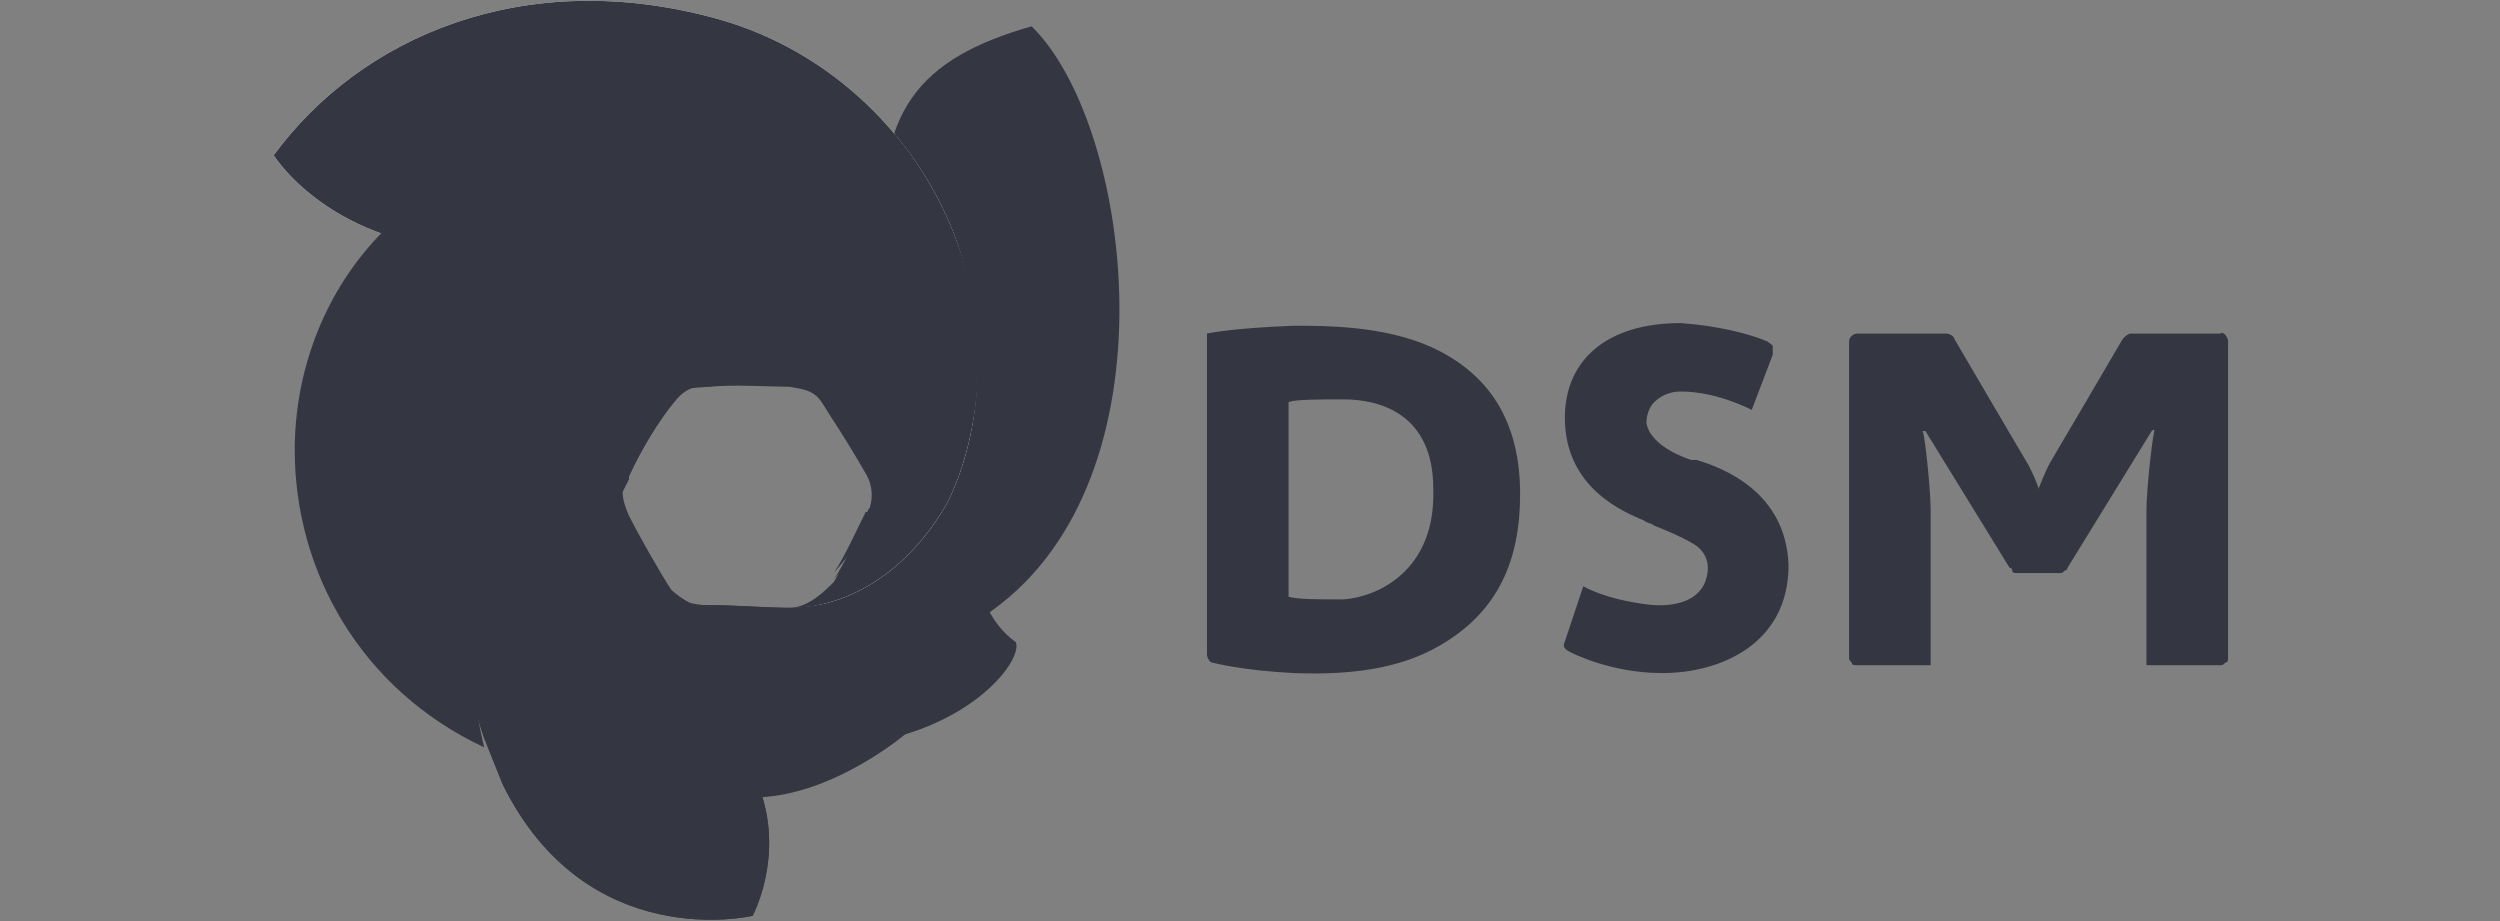 <?xml version="1.0" encoding="utf-8"?>
<!-- Generator: Adobe Illustrator 26.0.1, SVG Export Plug-In . SVG Version: 6.00 Build 0)  -->
<svg version="1.1" id="Layer_1" xmlns="http://www.w3.org/2000/svg" xmlns:xlink="http://www.w3.org/1999/xlink" x="0px" y="0px"
	 viewBox="0 0 95 35" style="enable-background:new 0 0 95 35;" xml:space="preserve">
<rect x="0" y="0" width="95" height="35" fill="#808080" stroke="none"/>
<style type="text/css">
	.st0{fill:#343741;}
	.st1{clip-path:url(#SVGID_00000079458197387654709760000011065271665495325078_);}
	.st2{clip-path:url(#SVGID_00000093872453989103966340000009543008580262311312_);}
</style>
<g id="g221">
	<g id="g227" transform="translate(499.165,148.077)">
		<path id="path229" class="st0" d="M-414.5-135.1v12c0,0.1,0,0.2-0.1,0.2c-0.1,0.1-0.1,0.1-0.2,0.1l-2.8,0c0,0,0-5,0-5.9
			c0-0.7,0.2-2.6,0.3-3c0,0,0,0,0,0c0-0.1-0.1,0-0.1,0c0,0,0,0,0,0l-3.2,5.2c0,0,0,0.1-0.1,0.1c-0.1,0.1-0.1,0.1-0.2,0.1l-0.8,0h0
			l-0.8,0c-0.1,0-0.2,0-0.2-0.1c0,0,0-0.1-0.1-0.1l-3.2-5.2c0,0,0,0,0,0c0,0-0.1,0-0.1,0c0,0,0,0,0,0c0.1,0.3,0.3,2.3,0.3,3
			c0,1,0,5.9,0,5.9l-2.8,0c-0.1,0-0.2,0-0.2-0.1c-0.1-0.1-0.1-0.1-0.1-0.2v-12c0-0.2,0.2-0.3,0.3-0.3h3.4c0.1,0,0.3,0.1,0.3,0.2
			c0,0,2.4,4.1,2.7,4.6c0.2,0.3,0.5,1,0.5,1.1v0c0,0,0,0,0,0h0c0,0,0,0,0,0c0,0,0,0,0,0c0,0,0,0,0,0c0,0,0,0,0,0h0c0,0,0,0,0,0v0
			c0,0,0.3-0.8,0.5-1.1c0.3-0.5,2.7-4.6,2.7-4.6c0.1-0.1,0.2-0.2,0.3-0.2h3.4C-414.7-135.5-414.5-135.3-414.5-135.1z M-434.7-130.6
			c-0.1,0-0.1,0-0.2,0c-0.9-0.3-1.6-0.8-1.7-1.4c0-0.3,0.1-0.6,0.3-0.8c0.3-0.3,0.7-0.4,1-0.4c1.4,0,2.7,0.7,2.7,0.7l0.8-2.1
			c0-0.1,0-0.2,0-0.3c0-0.1-0.1-0.1-0.2-0.2l0,0c-0.7-0.3-1.9-0.6-3.3-0.7c-2.8,0-4.4,1.4-4.4,3.6c0,2.7,2.3,3.6,3,3.9
			c0.1,0.1,0.3,0.1,0.4,0.2c0.5,0.2,1,0.4,1.5,0.7c0.5,0.3,0.6,0.8,0.5,1.2c-0.2,1-1.3,1.2-2.2,1.1c-1.7-0.2-2.5-0.7-2.5-0.7
			l-0.7,2.1c-0.1,0.2,0,0.3,0.2,0.4c0,0,1.5,0.8,3.5,0.8c2.2,0,4.8-1.1,4.8-4.1C-431.3-129.4-433.7-130.3-434.7-130.6z
			 M-448.1-125.3c-1.1,0-1.7,0-2.1-0.1l0-7.4c0.3-0.1,1.1-0.1,2.1-0.1c1.3,0,3.4,0.5,3.4,3.4C-444.6-126.4-446.8-125.4-448.1-125.3z
			 M-444.8-134.9c-1.8-0.8-4-0.8-5.2-0.8c-2.5,0.1-3.3,0.3-3.3,0.3v12.2c0,0.1,0.1,0.3,0.2,0.3c0,0,1.1,0.3,3.1,0.4
			c2.6,0.1,4.4-0.3,5.8-1.2c1.9-1.2,2.8-3,2.8-5.6C-441.4-132.1-442.6-133.9-444.8-134.9"/>
	</g>
	<g id="g231">
		<g id="g233">
			<g id="g239">
				<path id="path251" class="st0" d="M39.2,1c-4.2,1.2-6.1,3.2-5.5,8.6c0.5,3.5,0.2,6.5-0.3,8.5c-0.1,0.4-0.2,0.8-0.3,1.1
					c0,0.1-0.1,0.2-0.1,0.4c-0.3,0.6-1,2-1.3,2.5c-0.2,0.4-0.8,1-1.6,1c-0.7,0-2.3-0.1-2.7-0.1c-0.4,0-1.1,0-1.1,0
					c1.1,1.1,2.9,2.2,5.4,2.2c1.9,0,4-0.5,6-2C44.8,18.1,43,4.7,39.2,1"/>
			</g>
		</g>
	</g>
	<g id="g253">
		<g>
			<defs>
				<path id="SVGID_1_" d="M24,14c-5.1,1.6-7.8,8-5.5,14.3c0.2,0.5,0.4,1,0.6,1.5c3.2,6.5,9.5,5,9.5,5s2.3-4.3-1.9-7.7
					c-2.9-2.3-4.5-4.7-3.1-8.3c0.1-0.2,0.2-0.4,0.3-0.6c0,0,0-0.1,0-0.1c0.5-1.1,1.2-2.2,1.7-2.8c0.3-0.4,0.7-0.7,1.5-0.7
					c0.7-0.1,2.5,0,3,0c0.7,0.1,1,0.2,1.3,0.7c0,0,0,0,0,0C30.4,13.4,27.1,13,24,14"/>
			</defs>
			<use xlink:href="#SVGID_1_"  style="overflow:visible;fill:#343741;"/>
			<clipPath id="SVGID_00000075867921754205011360000016242614557154293889_">
				<use xlink:href="#SVGID_1_"  style="overflow:visible;"/>
			</clipPath>
			<g id="g255" style="clip-path:url(#SVGID_00000075867921754205011360000016242614557154293889_);">
				<g id="g261">
					<g id="g267">
						<path id="path277" class="st0" d="M10.3,0h74.3v35H10.3V0z"/>
					</g>
				</g>
			</g>
		</g>
	</g>
	<g id="g279">
		<g id="g281">
			<g id="g287">
				<path id="path299" class="st0" d="M27.5,23.1c-0.5-0.1-1-0.1-1.3-0.2l0,0c-0.2-0.1-0.5-0.3-0.7-0.5c-0.4-0.6-1.3-2.2-1.6-2.8
					c-0.3-0.7-0.3-1-0.1-1.5c0.5-1.1,1.2-2.2,1.7-2.8c0,0,0,0,0,0c-0.2,0.2-2,1.7-3.1,3.3c-2.1,2.9-1.5,7,0.9,9.5
					c1.8,1.8,3.9,2.2,5.5,2.2c2.9-0.1,5.6-2.4,5.6-2.4C33.5,25.1,30.7,23.5,27.5,23.1"/>
			</g>
		</g>
	</g>
	<g id="g301">
		<g id="g303">
			<g id="g309">
				<path id="path319" class="st0" d="M28.8,30.3C28.8,30.3,28.9,30.3,28.8,30.3c-0.2-1-0.9-2.1-2.2-3.1c-2.9-2.3-4.5-4.7-3.1-8.3
					c0.1-0.2,0.2-0.4,0.3-0.6c0,0,0-0.1,0-0.1c0.5-1.1,1.2-2.2,1.7-2.8c0,0,0,0,0,0c-0.2,0.2-2,1.7-3.1,3.3c-2.1,2.9-1.5,7,0.9,9.5
					C25.1,29.9,27.2,30.3,28.8,30.3"/>
			</g>
		</g>
	</g>
	<g id="g321">
		<g>
			<defs>
				<path id="SVGID_00000156584273899378371950000014122967563456615871_" d="M36.4,9.3c-1.4-4-4.8-7.4-9.2-8.6
					c-7.3-2-13.5,0.7-16.8,5.2c0,0,2.4,3.9,8.7,3.6c4.1-0.2,8.3,0.2,11.3,4.4c0.3,0.5,0.6,0.9,0.9,1.3c0,0,0.1,0.1,0.1,0.1
					c0.3,0.5,0.8,1.2,1.6,2.6c0.3,0.5,0.3,1.1,0,1.7c-0.3,0.6-1,2-1.3,2.5c-0.2,0.4-0.8,0.9-1.5,1c0,0,0,0,0,0
					c2.4-0.1,4.5-1.7,5.8-4C37.4,16.3,37.5,12.5,36.4,9.3"/>
			</defs>
			<use xlink:href="#SVGID_00000156584273899378371950000014122967563456615871_"  style="overflow:visible;fill:#FFFFFF;"/>
			<clipPath id="SVGID_00000071547745539995383060000000564094244552092811_">
				<use xlink:href="#SVGID_00000156584273899378371950000014122967563456615871_"  style="overflow:visible;"/>
			</clipPath>
			<g id="g323" style="clip-path:url(#SVGID_00000071547745539995383060000000564094244552092811_);">
				<g id="g329">
					<g id="g335">
						<path id="path347" class="st0" d="M10.3,0h74.3v35H10.3V0z"/>
					</g>
				</g>
			</g>
		</g>
	</g>
	<g id="g349">
		<g id="g351">
			<g id="g357">
				<path id="path369" class="st0" d="M33.5,10.9c-1.4-2.6-4.6-5.5-10.2-5.5c-7.9,0-12.1,5.9-12.1,11.7c0,4.6,2.5,9.1,7.2,11.3
					c-1.7-7,1.4-13.3,8.5-13.7c0,0,0.1,0,0.1,0c0.7-0.1,2.5,0,3,0c0.7,0.1,1,0.2,1.3,0.7c0.3,0.5,0.8,1.2,1.6,2.6
					c0.3,0.5,0.3,1.1,0,1.7c-0.3,0.6-0.8,1.7-1.2,2.3c0.1-0.1,1.7-2,2.2-3.3C35.2,15.5,34.3,12.2,33.5,10.9"/>
			</g>
		</g>
	</g>
	<g id="g371">
		<g id="g373">
			<g id="g379">
				<path id="path387" class="st0" d="M30.1,23.1c2.4-0.1,4.5-1.7,5.8-4c1.5-2.8,1.7-6.6,0.5-9.8C35.8,7.7,35,6.3,34,5.1
					c-0.4,1.2-0.5,2.6-0.3,4.5c0.5,3.5,0.2,6.5-0.3,8.5c-0.1,0.4-0.2,0.8-0.3,1.1c0,0.1-0.1,0.2-0.1,0.4c-0.3,0.6-1,2-1.3,2.5
					C31.3,22.5,30.8,23,30.1,23.1L30.1,23.1"/>
			</g>
		</g>
	</g>
	<g id="g389">
		<g id="g391">
			<g id="g397">
				<path id="path405" class="st0" d="M34,18.5c1.2-3,0.3-6.3-0.4-7.7c-1.4-2.6-4.6-5.5-10.2-5.5c-3.8,0-6.8,1.4-8.8,3.5
					c1.2,0.4,2.7,0.7,4.6,0.6c4.1-0.2,8.3,0.2,11.3,4.4c0.3,0.5,0.6,0.9,0.9,1.3h0c0,0,0,0,0,0.1c0,0,0,0.1,0.1,0.1
					c0.3,0.5,0.8,1.2,1.6,2.6c0.3,0.5,0.3,1.1,0,1.7c-0.3,0.6-0.8,1.7-1.2,2.3C31.8,21.8,33.4,19.8,34,18.5"/>
			</g>
		</g>
	</g>
	<g id="g407">
		<g id="g409">
			<g id="g415">
				<path id="path423" class="st0" d="M38.6,24.4c-1-0.7-1.6-2.1-1.5-3.5c0.1-1.5-0.9-1.3-0.9-1.3s-1.9,3.4-6.2,3.5c0,0,0,0,0,0
					c-0.8,0-2.2-0.1-2.7-0.1c-2.8,0-5.4,0.6-7.6,3.3c0,0,2.3-0.1,6.8,1.3C34.8,30.2,39,25.4,38.6,24.4"/>
			</g>
		</g>
	</g>
	<g id="g425">
		<g id="g427">
			<g id="g433">
				<path id="path443" class="st0" d="M36.2,19.6c0,0-1.9,3.4-6.1,3.5c0,0,0,0-0.1,0c-0.2,0-0.5,0-0.8,0c-0.7,0-1.5,0-1.9,0
					c-0.2,0-0.3,0-0.4,0c-0.2,0-0.5,0-0.6,0c0,0-0.1,0-0.1,0c1.1,1.1,2.9,2.2,5.4,2.2c1.9,0,4-0.5,6-2c0,0,0,0,0,0
					c-0.4-0.7-0.6-1.6-0.5-2.4C37.1,19.4,36.2,19.6,36.2,19.6"/>
			</g>
		</g>
	</g>
	<g id="g445" transform="translate(91.669,141.163)">
		<path id="path447" class="st0" d="M-67.7-127.2c-5.1,1.6-7.8,8-5.5,14.3c-1.7-7,1.4-13.3,8.5-13.7c0,0,0.1,0,0.1,0
			c0.7-0.1,2.5,0,3,0c0.7,0.1,1,0.2,1.3,0.7c0,0,0,0,0,0C-61.3-127.7-64.6-128.2-67.7-127.2"/>
	</g>
	<g id="g449">
		<g id="g451">
			<g id="g457">
				<path id="path465" class="st0" d="M34.4,27.9c-1-2.8-3.7-4.4-6.9-4.8c-0.2,0-0.4,0-0.6-0.1c-2.6,0.1-5.2,0.7-7.3,3.3
					c0,0,2.3-0.1,6.8,1.3C29.8,28.7,32.4,28.5,34.4,27.9"/>
			</g>
		</g>
	</g>
	<g id="g467" transform="translate(158.291,156.465)">
		<path id="path469" class="st0" d="M-124.4-144.8c0.2,2.6-0.1,4.8-0.5,6.4c-0.1,0.4-0.2,0.8-0.3,1.1c0,0,0,0,0,0
			c0,0.1,0,0.1-0.1,0.2c0,0,0,0,0,0c0,0,0,0.1-0.1,0.1c0,0,0,0,0,0c-0.3,0.6-0.8,1.7-1.2,2.3c0.1-0.1,1.7-2,2.2-3.3
			C-123.3-140.4-123.8-143.2-124.4-144.8"/>
	</g>
	<g id="g471" transform="translate(114.883,47.674)">
		<path id="path473" class="st0" d="M-87.4-19.8c-0.2-0.2-0.5-0.5-0.9-0.7c-1.4-1.1-2.5-2.3-3.1-3.6c-1.4,0.5-2.8,1.3-3.9,2.8
			c0,0,2.3-0.1,6.8,1.3C-88.1-19.9-87.8-19.9-87.4-19.8"/>
	</g>
	<g id="g475" transform="translate(132.213,79.887)">
		<path id="path477" class="st0" d="M-102.2-56.8C-102.2-56.8-102.2-56.8-102.2-56.8C-102.2-56.8-102.2-56.8-102.2-56.8
			c-0.3,0-0.6,0-0.9,0C-102.8-56.8-102.5-56.8-102.2-56.8C-102.2-56.8-102.2-56.8-102.2-56.8"/>
	</g>
	<g id="g479" transform="translate(105.876,79.995)">
		<path id="path481" class="st0" d="M-79.8-56.9C-79.7-56.9-79.7-56.9-79.8-56.9C-79.7-56.9-79.8-56.9-79.8-56.9L-79.8-56.9"/>
	</g>
	<g id="g483" transform="translate(105.876,79.995)">
		<path id="path485" class="st0" d="M-79.8-56.9C-79.7-56.9-79.7-56.9-79.8-56.9C-79.7-56.9-79.8-56.9-79.8-56.9L-79.8-56.9"/>
	</g>
	<g id="g487" transform="translate(111.271,80.26)">
		<path id="path489" class="st0" d="M-84.4-57.2C-84.4-57.2-84.4-57.2-84.4-57.2c0,0-0.1,0-0.1,0C-84.4-57.2-84.4-57.2-84.4-57.2"/>
	</g>
	<g id="g491" transform="translate(111.271,80.26)">
		<path id="path493" class="st0" d="M-84.4-57.2C-84.4-57.2-84.4-57.2-84.4-57.2c0,0-0.1,0-0.1,0C-84.4-57.2-84.4-57.2-84.4-57.2"/>
	</g>
	<g id="g495" transform="translate(111.271,80.26)">
		<path id="path497" class="st0" d="M-84.4-57.2c0,0-0.1,0-0.1,0c-0.2,0-0.4,0-0.6,0c0,0-0.1,0-0.1,0c1.1,1.1,2.9,2.2,5.4,2.2
			c0.4,0,0.7,0,1.1-0.1c-1.3-1.2-3.1-1.9-5.1-2.1C-84-57.2-84.2-57.2-84.4-57.2"/>
	</g>
</g>
</svg>
